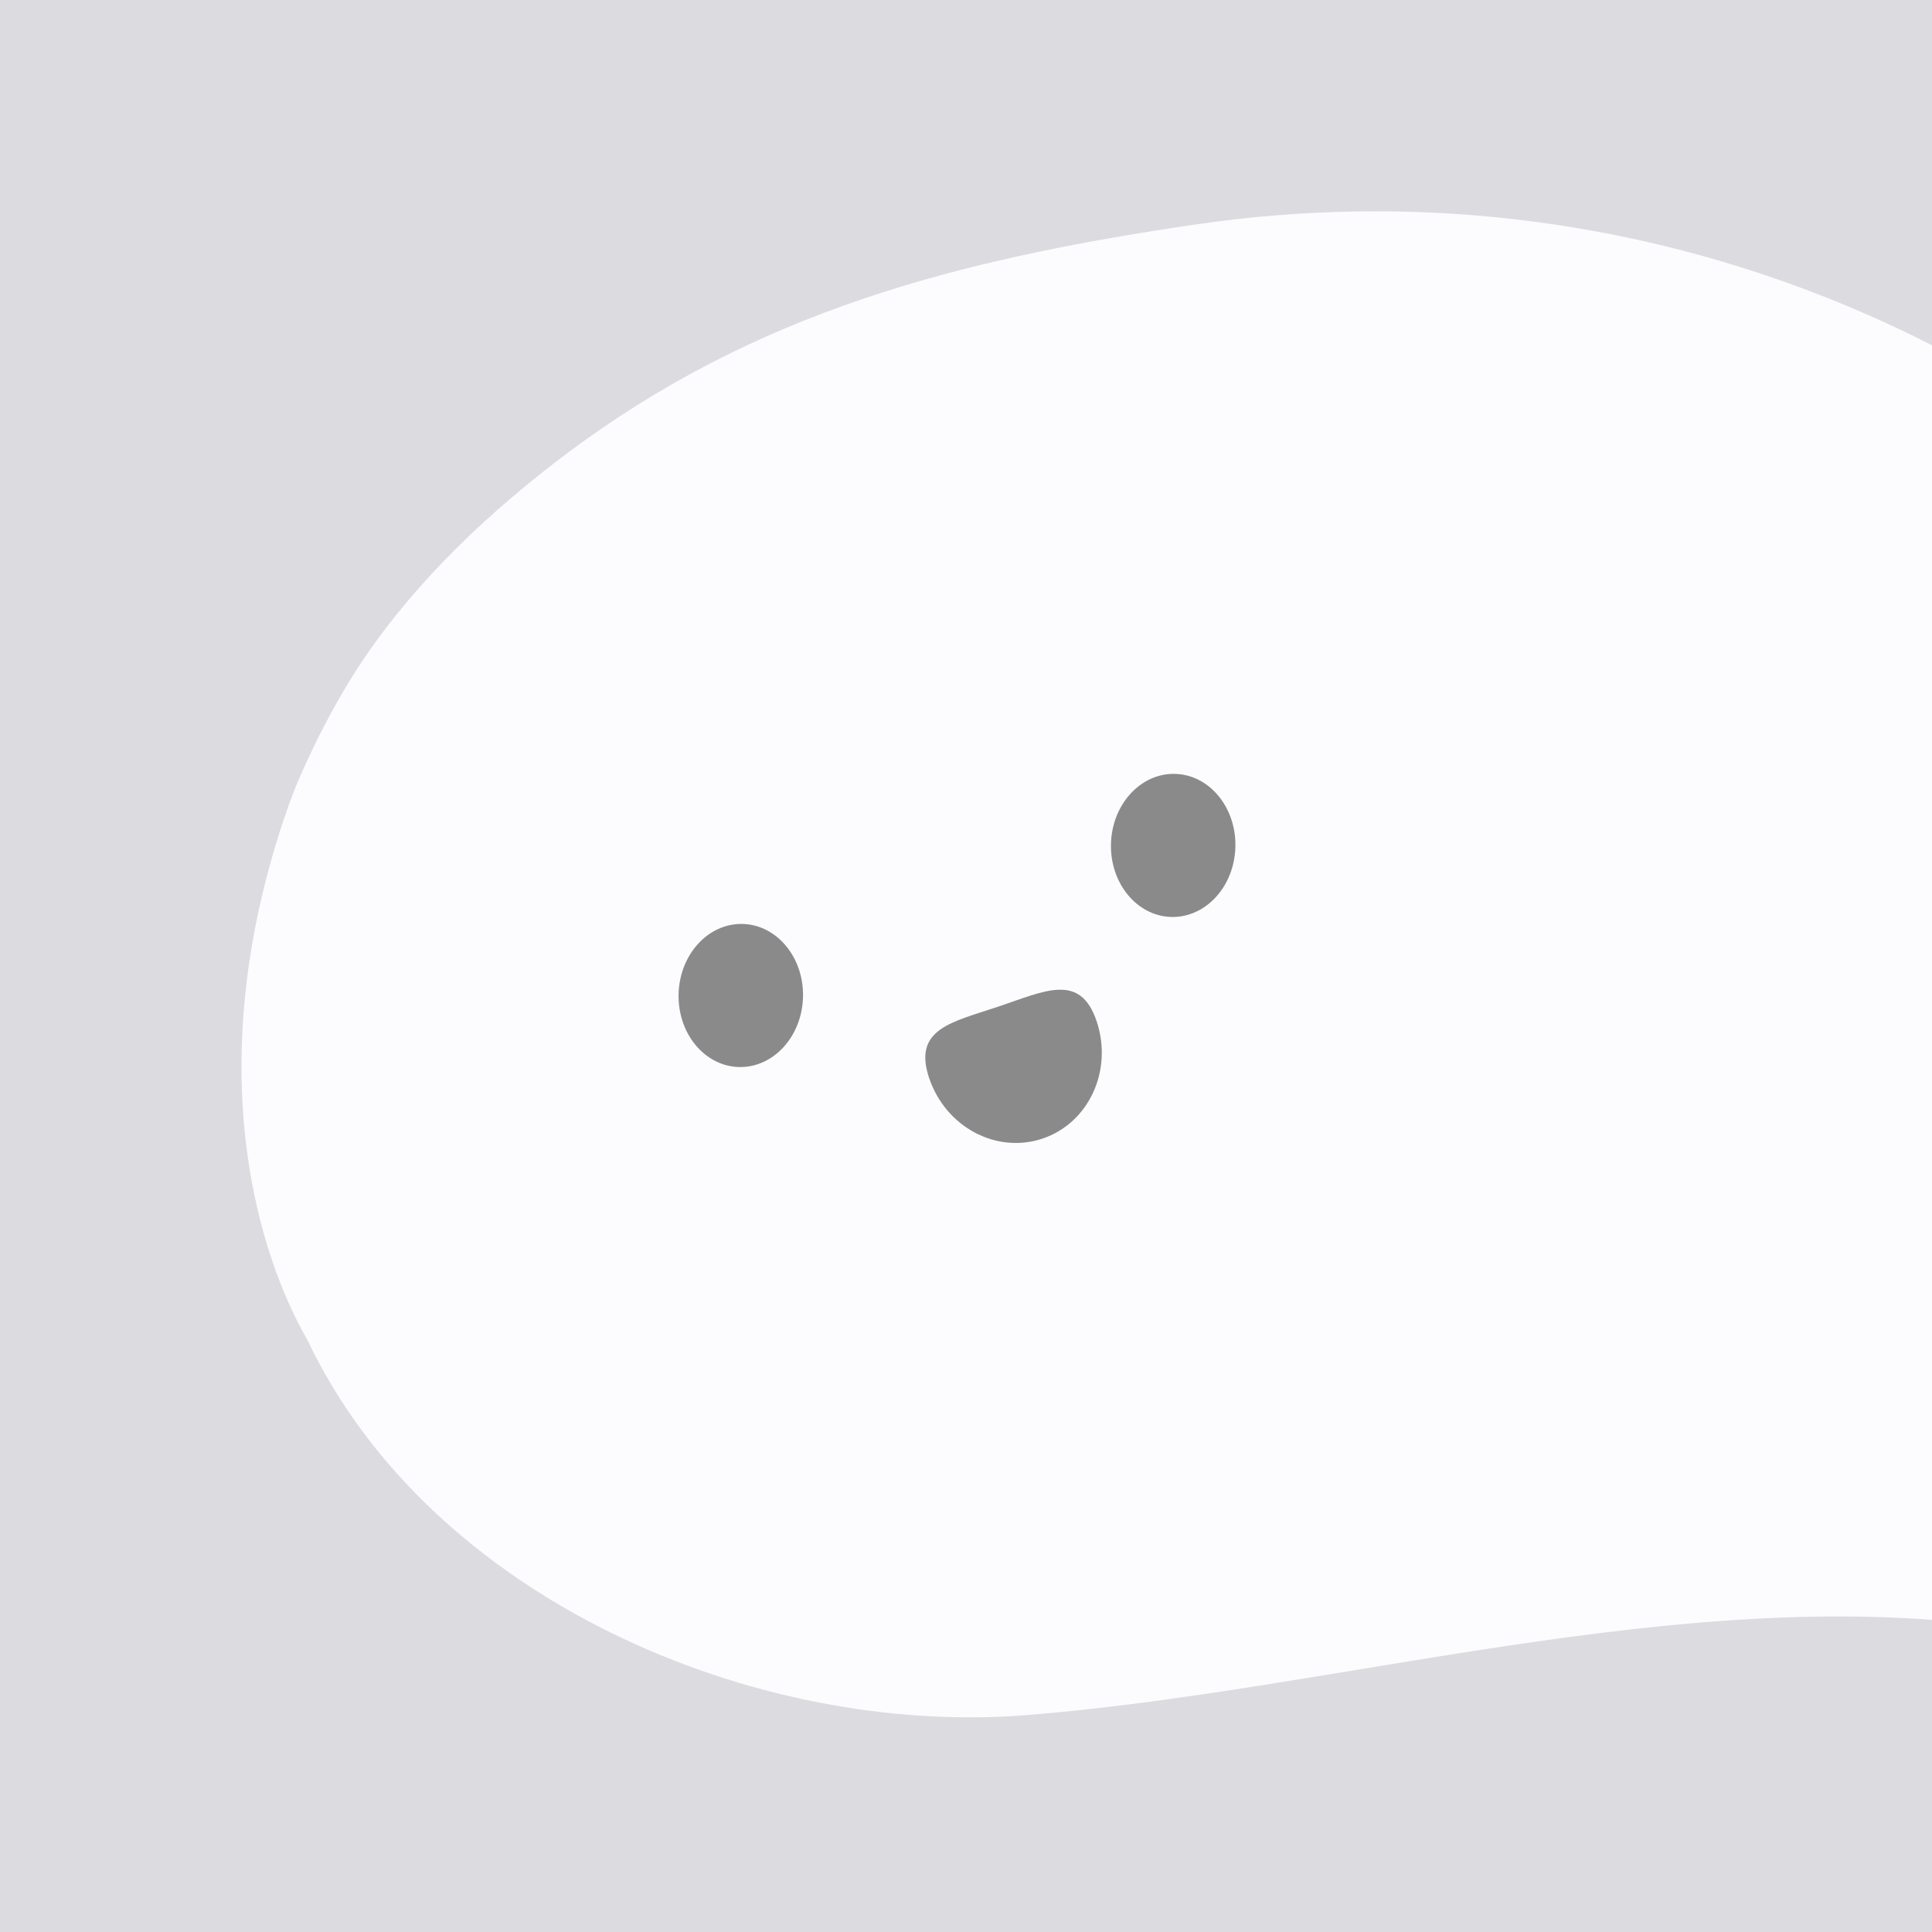 <svg width="128" height="128" viewBox="0 0 128 128" fill="none" xmlns="http://www.w3.org/2000/svg">
<rect x="0" y="0" width="128" height="128" fill="#333333" stroke="none"/>
<g clip-path="url(#clip0_694_7804)">
<rect width="128" height="128" fill="#DCDCE0"/>
<path d="M152.46 41.978C134.93 21.801 107.618 10.683 79.168 14.879C63.322 17.208 50.046 20.674 37.499 30.087C32.528 33.822 27.705 38.34 24.122 43.62C21.357 47.688 19.56 52.206 19.56 52.206C19.31 52.828 17.41 57.658 16.523 63.7C14.259 79.015 20.061 88.159 20.39 88.824C28.558 105.953 49.989 115.043 67.929 113.637C88.462 112.016 111.315 104.944 132.041 107.745C146.533 109.698 159.536 116.674 170.081 126.773C173.755 130.293 179.704 127.642 179.875 122.416C180.922 90.702 175.7 68.712 152.483 41.989L152.46 41.978Z" fill="#FCFCFE"/>
<path d="M48.974 70.694C51.25 70.741 53.143 68.657 53.202 66.039C53.26 63.421 51.462 61.261 49.185 61.214C46.909 61.167 45.016 63.251 44.958 65.869C44.899 68.487 46.697 70.647 48.974 70.694Z" fill="#8A8A8A"/>
<path d="M77.62 60.751C79.897 60.798 81.79 58.714 81.848 56.096C81.907 53.478 80.109 51.318 77.832 51.271C75.555 51.224 73.662 53.308 73.604 55.926C73.546 58.544 75.344 60.704 77.62 60.751Z" fill="#8A8A8A"/>
<path d="M72.659 67.673C73.743 70.929 72.136 74.404 69.07 75.435C66.002 76.465 62.637 74.661 61.552 71.405C60.467 68.149 63.088 67.717 66.155 66.686C69.222 65.656 71.574 64.417 72.659 67.673Z" fill="#8A8A8A"/>
</g>
<defs>
<clipPath id="clip0_694_7804">
<rect width="128" height="128" fill="white"/>
</clipPath>
</defs>
</svg>
